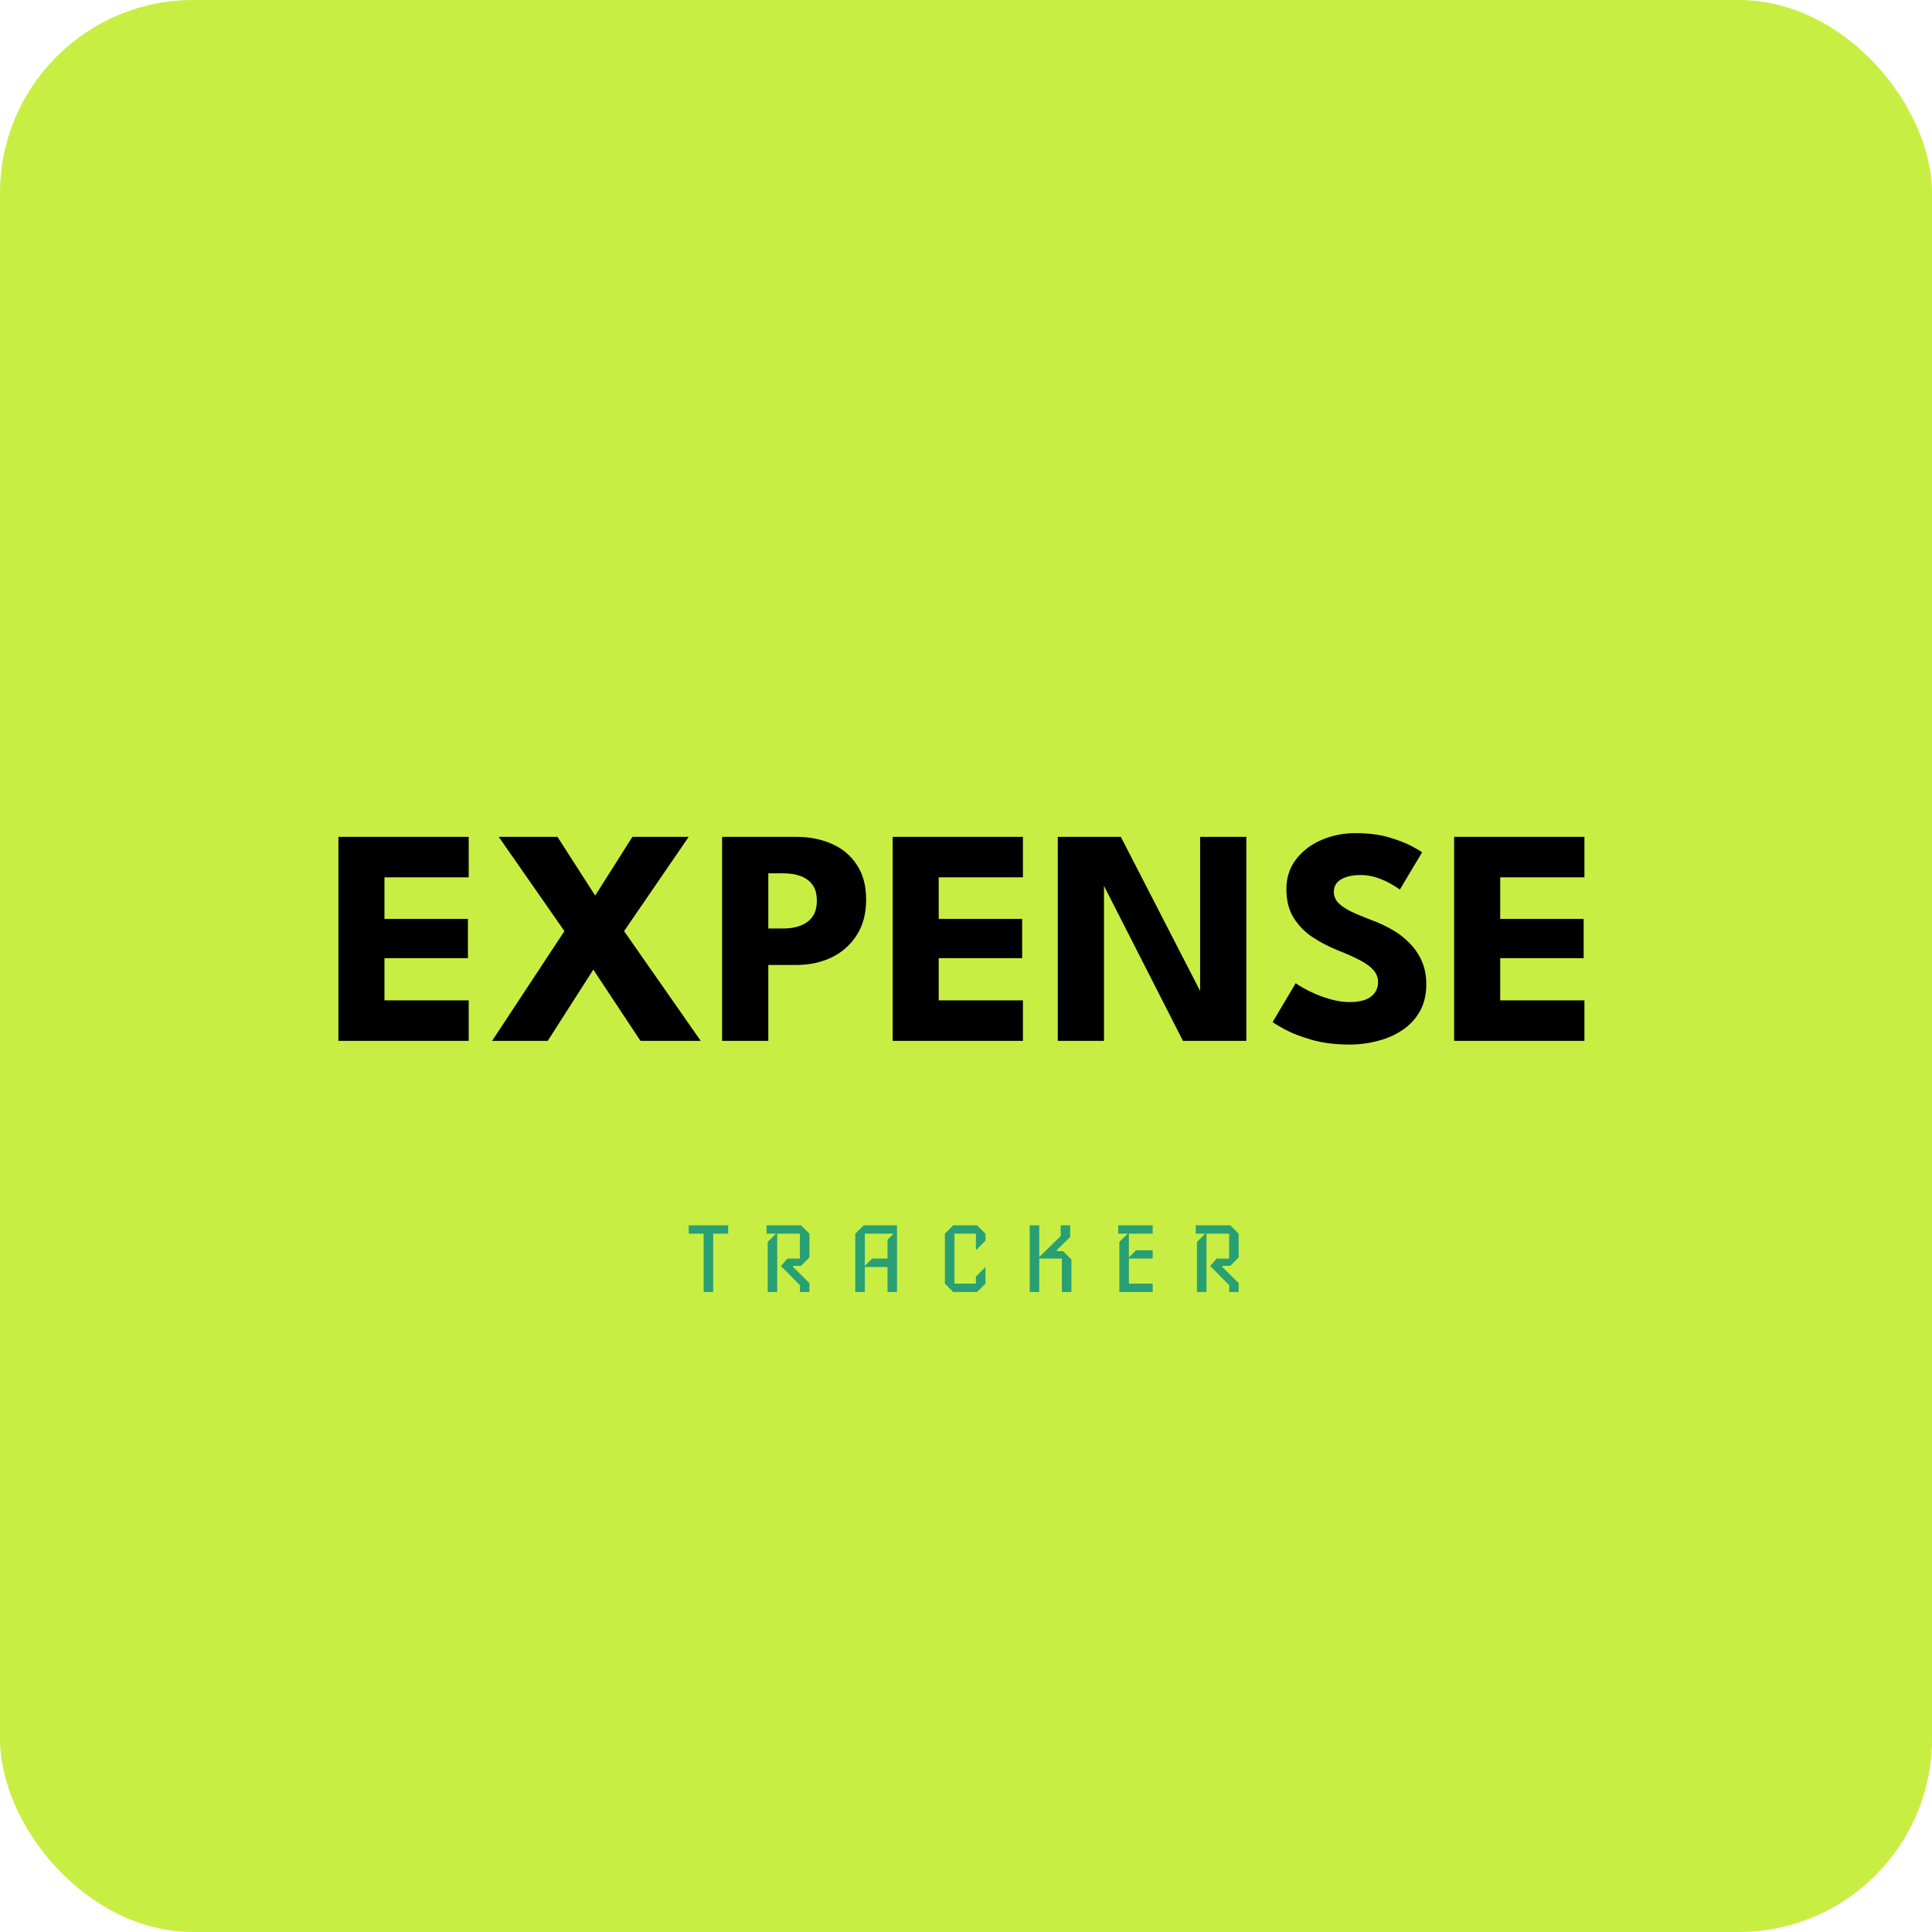 <svg width="800" height="800" viewBox="0 0 800 800" fill="none" xmlns="http://www.w3.org/2000/svg">
<rect width="800" height="800" rx="80" fill="#C8EE44"/>
<path d="M140.125 346.52H194.077V363.288H159.197V380.504H193.757V396.76H159.197V414.232H194.077V431H140.125V346.52ZM258.42 385.56L290.164 431H265.204L245.684 401.496L226.804 431H203.764L233.716 385.56L206.516 346.52H230.836L246.452 370.84L261.876 346.52H285.172L258.42 385.56ZM299.003 346.52H329.722C335.141 346.52 340.027 347.48 344.379 349.4C348.731 351.277 352.187 354.157 354.747 358.04C357.349 361.88 358.651 366.701 358.651 372.504C358.651 378.264 357.349 383.171 354.747 387.224C352.187 391.235 348.731 394.307 344.379 396.44C340.027 398.531 335.141 399.576 329.722 399.576H318.139V431H299.003V346.52ZM318.139 384.472H324.411C327.013 384.472 329.339 384.088 331.387 383.32C333.477 382.552 335.141 381.336 336.379 379.672C337.616 377.965 338.235 375.725 338.235 372.952C338.235 370.136 337.616 367.917 336.379 366.296C335.141 364.632 333.477 363.437 331.387 362.712C329.339 361.987 327.013 361.624 324.411 361.624H318.139V384.472ZM369.625 346.52H423.577V363.288H388.697V380.504H423.257V396.76H388.697V414.232H423.577V431H369.625V346.52ZM455.728 364.056L457.136 364.312V431H438V346.52H464.112L498.352 413.08L496.944 413.336V346.52H516.08V431H489.84L455.728 364.056ZM561.284 344.984C566.532 344.984 571.118 345.56 575.044 346.712C578.969 347.864 582.126 349.08 584.516 350.36C586.905 351.64 588.356 352.493 588.868 352.92L579.652 368.344C578.969 367.832 577.796 367.085 576.132 366.104C574.51 365.123 572.569 364.248 570.308 363.48C568.089 362.712 565.764 362.328 563.332 362.328C560.046 362.328 557.38 362.925 555.332 364.12C553.326 365.272 552.324 367 552.324 369.304C552.324 370.883 552.857 372.312 553.924 373.592C555.033 374.829 556.697 376.024 558.916 377.176C561.177 378.285 564.036 379.501 567.492 380.824C570.649 381.976 573.614 383.341 576.388 384.92C579.161 386.499 581.593 388.376 583.684 390.552C585.817 392.685 587.502 395.16 588.74 397.976C589.977 400.792 590.596 403.992 590.596 407.576C590.596 411.843 589.721 415.555 587.972 418.712C586.222 421.827 583.833 424.408 580.804 426.456C577.817 428.504 574.404 430.019 570.564 431C566.766 432.024 562.82 432.536 558.724 432.536C552.921 432.536 547.716 431.875 543.108 430.552C538.542 429.229 534.852 427.8 532.036 426.264C529.22 424.728 527.534 423.704 526.98 423.192L536.516 407.128C537.028 407.512 538.009 408.131 539.46 408.984C540.953 409.837 542.766 410.733 544.9 411.672C547.033 412.568 549.294 413.336 551.684 413.976C554.116 414.616 556.505 414.936 558.852 414.936C562.777 414.936 565.721 414.189 567.684 412.696C569.646 411.16 570.628 409.155 570.628 406.68C570.628 404.845 570.009 403.203 568.772 401.752C567.534 400.301 565.678 398.936 563.204 397.656C560.729 396.333 557.636 394.947 553.924 393.496C550.212 392.003 546.734 390.189 543.492 388.056C540.292 385.923 537.689 383.256 535.684 380.056C533.678 376.856 532.676 372.888 532.676 368.152C532.676 363.416 533.998 359.32 536.644 355.864C539.332 352.365 542.852 349.677 547.204 347.8C551.598 345.923 556.292 344.984 561.284 344.984ZM602.125 346.52H656.077V363.288H621.197V380.504H655.757V396.76H621.197V414.232H656.077V431H602.125V346.52Z" fill="black"/>
<path d="M301.515 510.84H295.315V535H291.355V510.84H285.195V507.36H301.515V510.84ZM335.163 535H331.203L331.283 532.2L323.363 524.24L326.043 521.16H331.203V510.84H321.843V535H317.883V514.24L321.363 510.84H317.403V507.36H331.683L335.163 510.84V520.68L331.683 524.16H328.443V524.68L335.163 531.32V535ZM371.423 535H367.503V524.64H358.103V535H354.143V510.84L357.623 507.36H371.423V535ZM369.983 510.84H358.103V524.16L361.103 521.16H367.503V513.32L369.983 510.84ZM408.065 531.52L404.585 535H394.705L391.265 531.52V510.84L394.705 507.36H404.585L408.065 510.84V513.72L404.105 517.72V510.84H395.225V531.52H404.105V528.6L408.065 524.64V531.52ZM443.652 535H439.692V521.16H430.332V535H426.372V507.36H430.332V520.52L439.212 511.84V507.36H443.172L443.132 512.24L437.652 517.56V518.08H440.172L443.652 521.52V535ZM477.298 535H463.498V514.24L466.978 510.84H463.018V507.36H477.298V510.84H467.458V520.68L470.378 517.72H477.298V521.16H467.458V531.52H477.298V535ZM512.905 535H508.945L509.025 532.2L501.105 524.24L503.785 521.16H508.945V510.84H499.585V535H495.625V514.24L499.105 510.84H495.145V507.36H509.425L512.905 510.84V520.68L509.425 524.16H506.185V524.68L512.905 531.32V535Z" fill="#29A073"/>
</svg>
